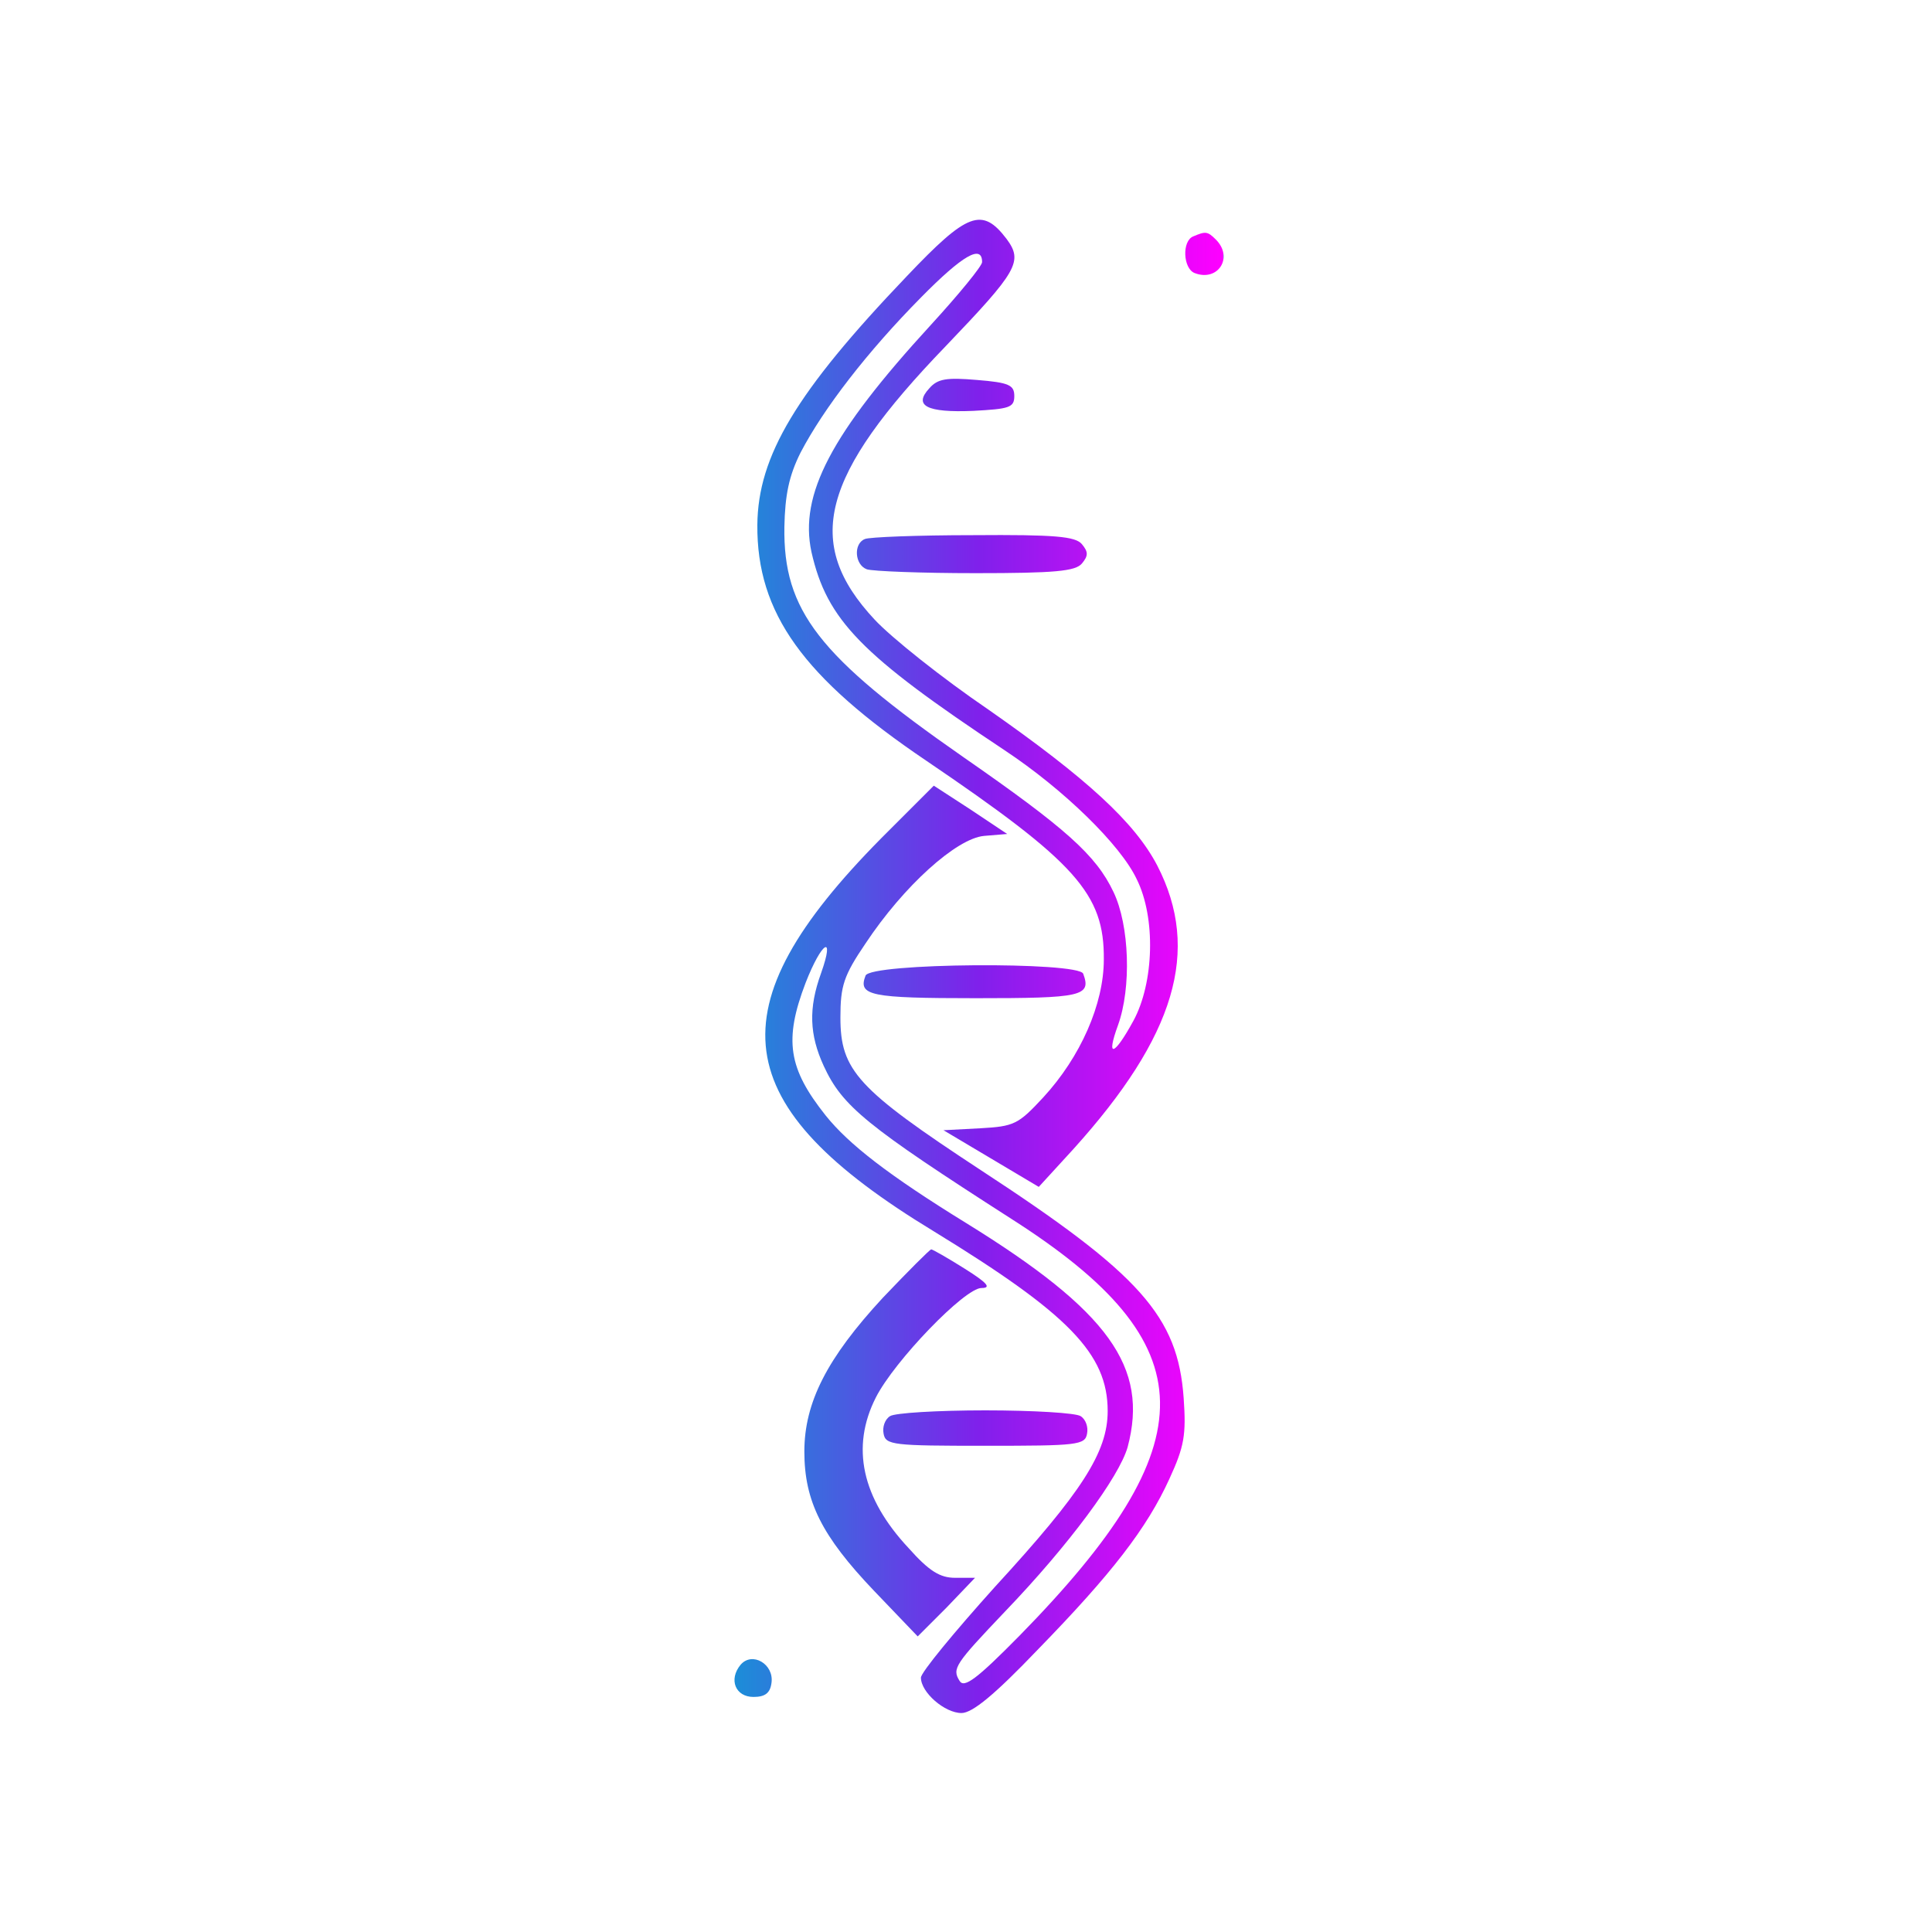 <?xml version="1.0" encoding="UTF-8" standalone="no"?>
<svg
   version="1.0"
   width="300pt"
   height="300pt"
   viewBox="0 0 300 300"
   preserveAspectRatio="xMidYMid meet"
   id="svg18"
   sodipodi:docname="MuyE1O01.svg"
   inkscape:version="1.3 (0e150ed6c4, 2023-07-21)"
   xmlns:inkscape="http://www.inkscape.org/namespaces/inkscape"
   xmlns:sodipodi="http://sodipodi.sourceforge.net/DTD/sodipodi-0.dtd"
   xmlns:xlink="http://www.w3.org/1999/xlink"
   xmlns="http://www.w3.org/2000/svg"
   xmlns:svg="http://www.w3.org/2000/svg">
  <defs
     id="defs18">
    <linearGradient
       id="linearGradient18"
       inkscape:collect="always">
      <stop
         style="stop-color:#1b8ed8;stop-opacity:1;"
         offset="0"
         id="stop19" />
      <stop
         style="stop-color:#8020eb;stop-opacity:1;"
         offset="0.5"
         id="stop1" />
      <stop
         style="stop-color:#ff00ff;stop-opacity:1;"
         offset="1"
         id="stop18" />
    </linearGradient>
    <linearGradient
       inkscape:collect="always"
       xlink:href="#linearGradient18"
       id="linearGradient19"
       x1="1140.258"
       y1="1499.373"
       x2="1900.024"
       y2="1499.373"
       gradientUnits="userSpaceOnUse"
       spreadMethod="repeat" />
  </defs>
  <sodipodi:namedview
     id="namedview18"
     pagecolor="#ffffff"
     bordercolor="#cccccc"
     borderopacity="1"
     inkscape:showpageshadow="0"
     inkscape:pageopacity="1"
     inkscape:pagecheckerboard="0"
     inkscape:deskcolor="#d1d1d1"
     inkscape:document-units="pt"
     inkscape:zoom="2.105"
     inkscape:cx="200"
     inkscape:cy="199.52494"
     inkscape:window-width="1920"
     inkscape:window-height="1019"
     inkscape:window-x="0"
     inkscape:window-y="32"
     inkscape:window-maximized="1"
     inkscape:current-layer="svg18" />
  <g
     transform="translate(0,300) scale(0.1,-0.1)"
     fill="#000000"
     stroke="none"
     id="g18"
     style="fill:url(#linearGradient19)">
    <path
       d="M1408 2571 c-172 -180 -231 -279 -232 -386 -1 -137 71 -237 262 -366 233 -158 277 -207 276 -309 0 -69 -36 -151 -94 -214 -39 -42 -45 -45 -98 -48 l-57 -3 74 -44 74 -44 54 59 c158 175 198 308 130 440 -35 67 -109 135 -262 242 -72 49 -151 112 -177 140 -111 119 -84 223 111 425 111 116 120 131 94 166 -38 50 -61 41 -155 -58z m117 22 c0 -6 -36 -50 -80 -98 -155 -169 -204 -263 -185 -352 24 -106 77 -160 300 -308 92 -61 180 -147 205 -200 30 -60 27 -161 -5 -220 -30 -55 -43 -59 -24 -7 21 58 18 155 -7 207 -27 57 -74 99 -234 210 -224 156 -279 227 -277 357 1 49 7 79 25 115 36 69 104 157 187 241 65 66 95 83 95 55z"
       id="path1"
       style="fill:url(#linearGradient19)" />
    <path
       d="M1153 2633 c-19 -7 -16 -50 4 -57 24 -10 51 20 37 41 -12 19 -23 24 -41 16z"
       id="path2"
       style="fill:url(#linearGradient19)" />
    <path
       d="M1853 2633 c-18 -7 -16 -50 2 -57 36 -14 61 24 33 52 -13 13 -16 13 -35 5z"
       id="path3"
       style="fill:url(#linearGradient19)" />
    <path
       d="M1558 2509 l-27 -29 67 -68 c87 -88 116 -146 116 -232 1 -78 -29 -140 -102 -215 l-47 -47 34 -27 34 -28 54 56 c29 31 69 88 89 128 34 66 36 77 33 145 -5 97 -37 160 -134 266 -42 45 -80 81 -83 81 -4 -1 -19 -14 -34 -30z"
       id="path4"
       style="fill:url(#linearGradient19)" />
    <path
       d="M1443 2397 c-25 -27 -4 -38 68 -35 56 3 64 5 64 23 0 17 -8 21 -58 25 -47 4 -61 2 -74 -13z"
       id="path5"
       style="fill:url(#linearGradient19)" />
    <path
       d="M1347 2284 c-13 -13 -7 -42 9 -48 24 -9 297 -7 312 3 8 5 12 17 10 27 -3 18 -16 19 -164 22 -88 1 -163 -1 -167 -4z"
       id="path6"
       style="fill:url(#linearGradient19)" />
    <path
       d="M1343 2163 c-18 -7 -16 -40 3 -47 9 -3 84 -6 169 -6 123 0 155 3 165 15 10 12 10 18 0 30 -10 12 -41 15 -169 14 -86 0 -162 -3 -168 -6z"
       id="path7"
       style="fill:url(#linearGradient19)" />
    <path
       d="M1410 2032 c0 -5 8 -17 19 -26 15 -14 35 -16 102 -14 76 3 84 5 84 23 0 19 -8 20 -102 23 -57 1 -103 -1 -103 -6z"
       id="path8"
       style="fill:url(#linearGradient19)" />
    <path
       d="M1368 1698 c-261 -264 -241 -414 82 -610 209 -128 270 -190 270 -279 0 -64 -40 -126 -175 -273 -63 -70 -115 -133 -115 -141 0 -23 37 -55 63 -55 17 0 52 29 118 98 115 118 170 189 205 266 23 50 26 68 22 125 -9 127 -67 192 -315 354 -192 126 -218 155 -218 237 0 49 5 65 39 115 59 89 141 163 184 167 l36 3 -57 38 -57 37 -82 -82z m-93 -209 c-20 -55 -18 -96 4 -144 29 -63 66 -93 292 -238 304 -194 306 -347 12 -647 -66 -67 -86 -82 -93 -70 -12 19 -7 26 70 107 100 104 178 210 191 256 33 124 -29 211 -251 348 -120 74 -182 122 -218 167 -58 73 -65 117 -31 206 25 64 46 77 24 15z"
       id="path9"
       style="fill:url(#linearGradient19)" />
    <path
       d="M1435 1610 c-10 -11 -15 -23 -12 -27 5 -5 167 -8 220 -4 5 1 7 11 5 24 -3 21 -8 22 -99 25 -85 2 -97 1 -114 -18z"
       id="path10"
       style="fill:url(#linearGradient19)" />
    <path
       d="M1344 1485 c-12 -31 7 -35 171 -35 165 0 180 3 167 38 -7 19 -331 17 -338 -3z"
       id="path11"
       style="fill:url(#linearGradient19)" />
    <path
       d="M1364 1365 c-3 -8 -3 -22 0 -30 5 -13 26 -15 133 -13 l128 3 0 25 0 25 -128 3 c-107 2 -128 0 -133 -13z"
       id="path12"
       style="fill:url(#linearGradient19)" />
    <path
       d="M1371 985 c-87 -94 -122 -163 -122 -239 0 -77 27 -131 108 -216 l68 -71 45 45 44 46 -31 0 c-23 0 -40 10 -72 46 -73 78 -90 157 -51 234 29 57 138 170 164 170 16 0 9 8 -26 30 -27 17 -50 30 -52 30 -2 0 -36 -34 -75 -75z"
       id="path13"
       style="fill:url(#linearGradient19)" />
    <path
       d="M1452 921 c-8 -5 -12 -17 -10 -27 3 -17 14 -19 97 -22 102 -3 128 6 110 39 -8 16 -21 19 -97 19 -48 0 -93 -4 -100 -9z"
       id="path14"
       style="fill:url(#linearGradient19)" />
    <path
       d="M1382 801 c-8 -5 -12 -17 -10 -27 3 -18 15 -19 158 -19 143 0 155 1 158 19 2 10 -2 22 -10 27 -7 5 -74 9 -148 9 -74 0 -141 -4 -148 -9z"
       id="path15"
       style="fill:url(#linearGradient19)" />
    <path
       d="M1404 665 c-11 -29 7 -35 105 -35 74 0 102 4 111 15 23 27 0 35 -106 35 -82 0 -106 -3 -110 -15z"
       id="path16"
       style="fill:url(#linearGradient19)" />
    <path
       d="M1150 415 c-19 -23 -8 -50 20 -50 18 0 26 6 28 22 4 29 -30 49 -48 28z"
       id="path17"
       style="fill:url(#linearGradient19)" />
    <path
       d="M1844 406 c-10 -26 4 -48 28 -44 17 2 23 10 23 28 0 18 -6 26 -23 28 -13 2 -25 -3 -28 -12z"
       id="path18"
       style="fill:url(#linearGradient19)" />
  </g>
</svg>
